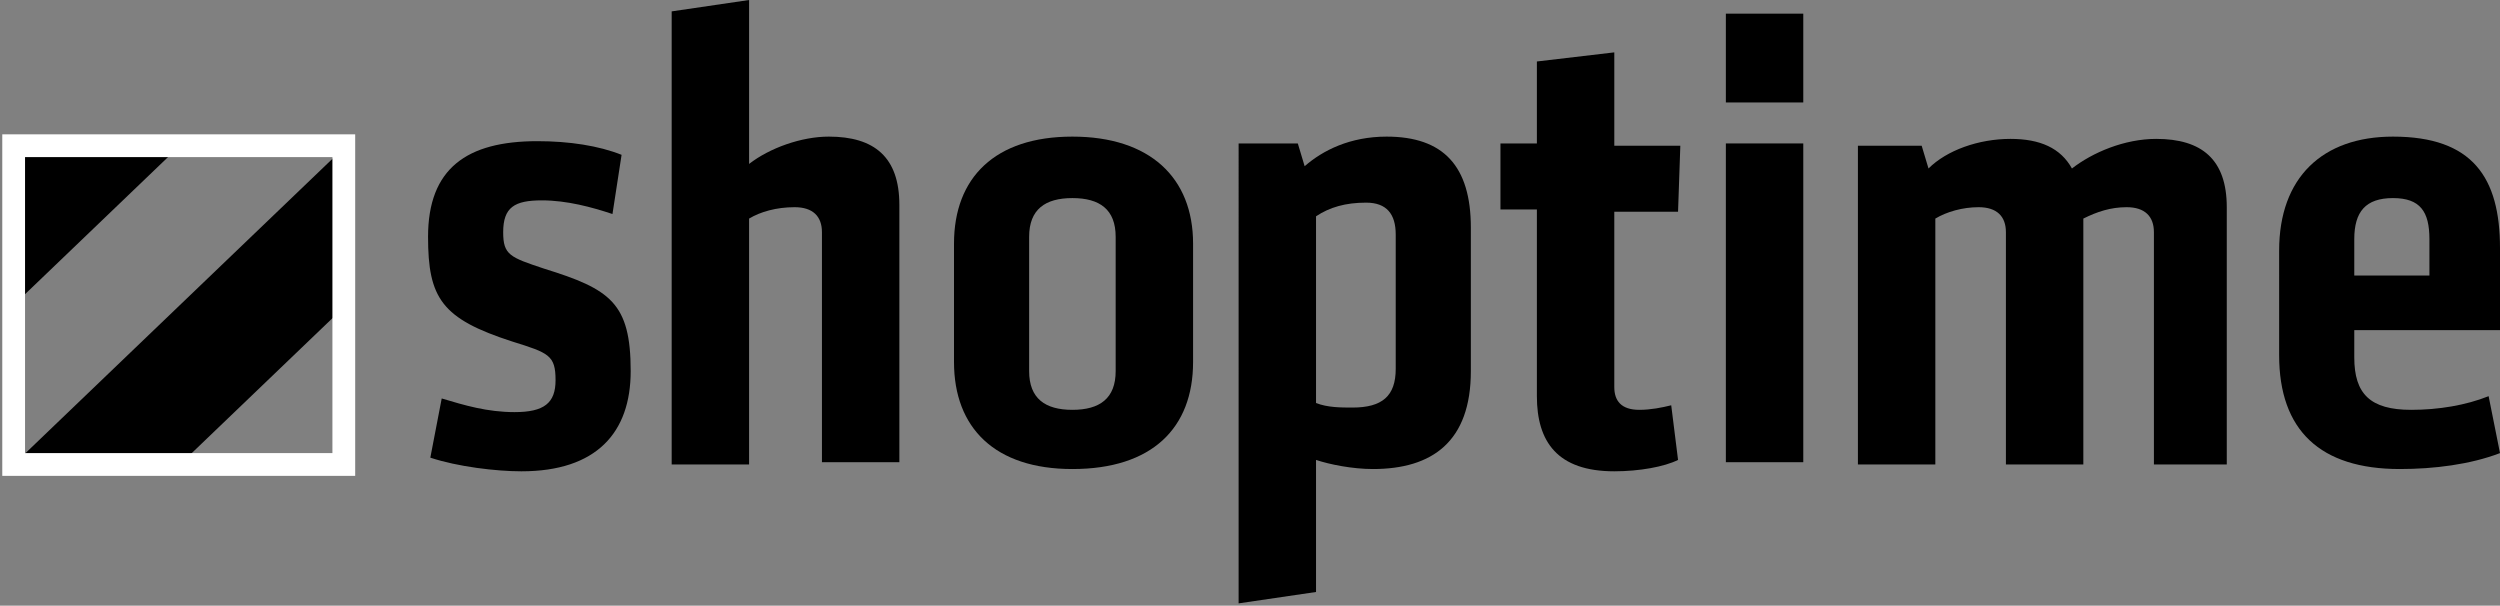 <svg version="1.1" id="Layer_1" xmlns="http://www.w3.org/2000/svg" xmlns:xlink="http://www.w3.org/1999/xlink" x="0px" y="0px"
	 viewBox="0 0 109.8 26.6" style="enable-background:new 0 0 109.8 26.6;" xml:space="preserve">
<rect x="0" y="0" width="109.8" height="26.6" fill="#808080" stroke="none"/>
<style type="text/css">
	.st1{fill:none;stroke:#FFFFFF;stroke-miterlimit:10;}
</style>
<g>
	<path d="M73.7,20.2c-0.6,0.3-1.7,0.5-2.8,0.5c-2.5,0-3.4-1.3-3.4-3.3V9.2h-1.6V6.3h1.6V2.7l3.4-0.4v4.1h2.9l-0.1,2.9
		h-2.8v7.7c0,0.6,0.3,1,1.1,1c0.5,0,1-0.1,1.4-0.2L73.7,20.2z"/>
	<path d="M75.8,0.6h3.4v3.9h-3.4V0.6z M75.8,6.3h3.4v14h-3.4V6.3z"/>
	<path d="M94.6,20.4V10.2c0-0.7-0.4-1.1-1.2-1.1c-0.7,0-1.3,0.2-1.9,0.5v10.8h-3.4V10.2c0-0.7-0.4-1.1-1.2-1.1
		c-0.7,0-1.4,0.2-1.9,0.5v10.8h-3.4v-14h2.8l0.3,1c0.8-0.8,2.2-1.3,3.6-1.3c1.3,0,2.2,0.4,2.7,1.3c0.9-0.7,2.3-1.3,3.7-1.3
		c2,0,3.1,0.9,3.1,3v11.3H94.6z"/>
	<path d="M103.4,14.6v1.1c0,1.6,0.7,2.3,2.5,2.3c1.2,0,2.4-0.2,3.4-0.6l0.5,2.5c-1.3,0.5-2.9,0.7-4.4,0.7
		c-3.5,0-5.3-1.7-5.3-5V11c0-3.2,1.9-5,5-5c3.5,0,4.7,1.8,4.7,4.9v3.6H103.4z M106.7,10.5c0-1.2-0.4-1.8-1.6-1.8
		c-1.2,0-1.7,0.6-1.7,1.8v1.6h3.3V10.5z"/>
	<path d="M22.9,20.7c-1.1,0-2.8-0.2-4-0.6l0.5-2.6c1,0.3,2,0.6,3.2,0.6c1.3,0,1.8-0.4,1.8-1.4c0-1.1-0.3-1.2-1.9-1.7
		c-3.1-1-3.7-1.9-3.7-4.6c0-3,1.7-4.2,4.8-4.2c1.4,0,2.7,0.2,3.7,0.6l-0.4,2.6c-0.9-0.3-2-0.6-3.1-0.6c-1.2,0-1.7,0.3-1.7,1.4
		c0,1,0.3,1.1,1.8,1.6c2.9,0.9,3.8,1.5,3.8,4.5C27.7,19,26.2,20.7,22.9,20.7"/>
	<path d="M36.1,20.4V10.2c0-0.7-0.4-1.1-1.2-1.1c-0.8,0-1.5,0.2-2,0.5v10.8h-3.4V0.5L32.9,0v7.2
		c0.9-0.7,2.3-1.2,3.5-1.2c2,0,3.1,0.9,3.1,3v11.3H36.1z"/>
	<path d="M52.4,15.9c0,2.9-1.8,4.7-5.3,4.7c-3.4,0-5.2-1.8-5.2-4.7v-5.2c0-2.9,1.8-4.7,5.2-4.7c3.4,0,5.3,1.8,5.3,4.7
		V15.9z M49,10.4c0-1.2-0.7-1.7-1.9-1.7c-1.2,0-1.9,0.5-1.9,1.7v5.9c0,1.2,0.7,1.7,1.9,1.7c1.2,0,1.9-0.5,1.9-1.7V10.4z"/>
	<path d="M64.6,16.3c0,3.1-1.7,4.3-4.3,4.3c-0.9,0-1.9-0.2-2.5-0.4v5.8l-3.4,0.5V6.3H57l0.3,1c0.8-0.7,2-1.3,3.6-1.3
		c2.5,0,3.7,1.3,3.7,4V16.3z M61.3,10.3c0-0.9-0.4-1.4-1.3-1.4c-0.9,0-1.6,0.2-2.2,0.6v8.2c0.5,0.2,1.1,0.2,1.6,0.2
		c1.3,0,1.9-0.5,1.9-1.7V10.3z"/>
	<polygon points="15.2,6.4 15.2,13.4 7.9,20.4 0.6,20.4 	"/>
	<polygon points="0.6,6.4 7.9,6.4 0.6,13.4 	"/>
</g>
<rect x="0.6" y="6.4" class="st1" width="14.5" height="14"/>
</svg>
